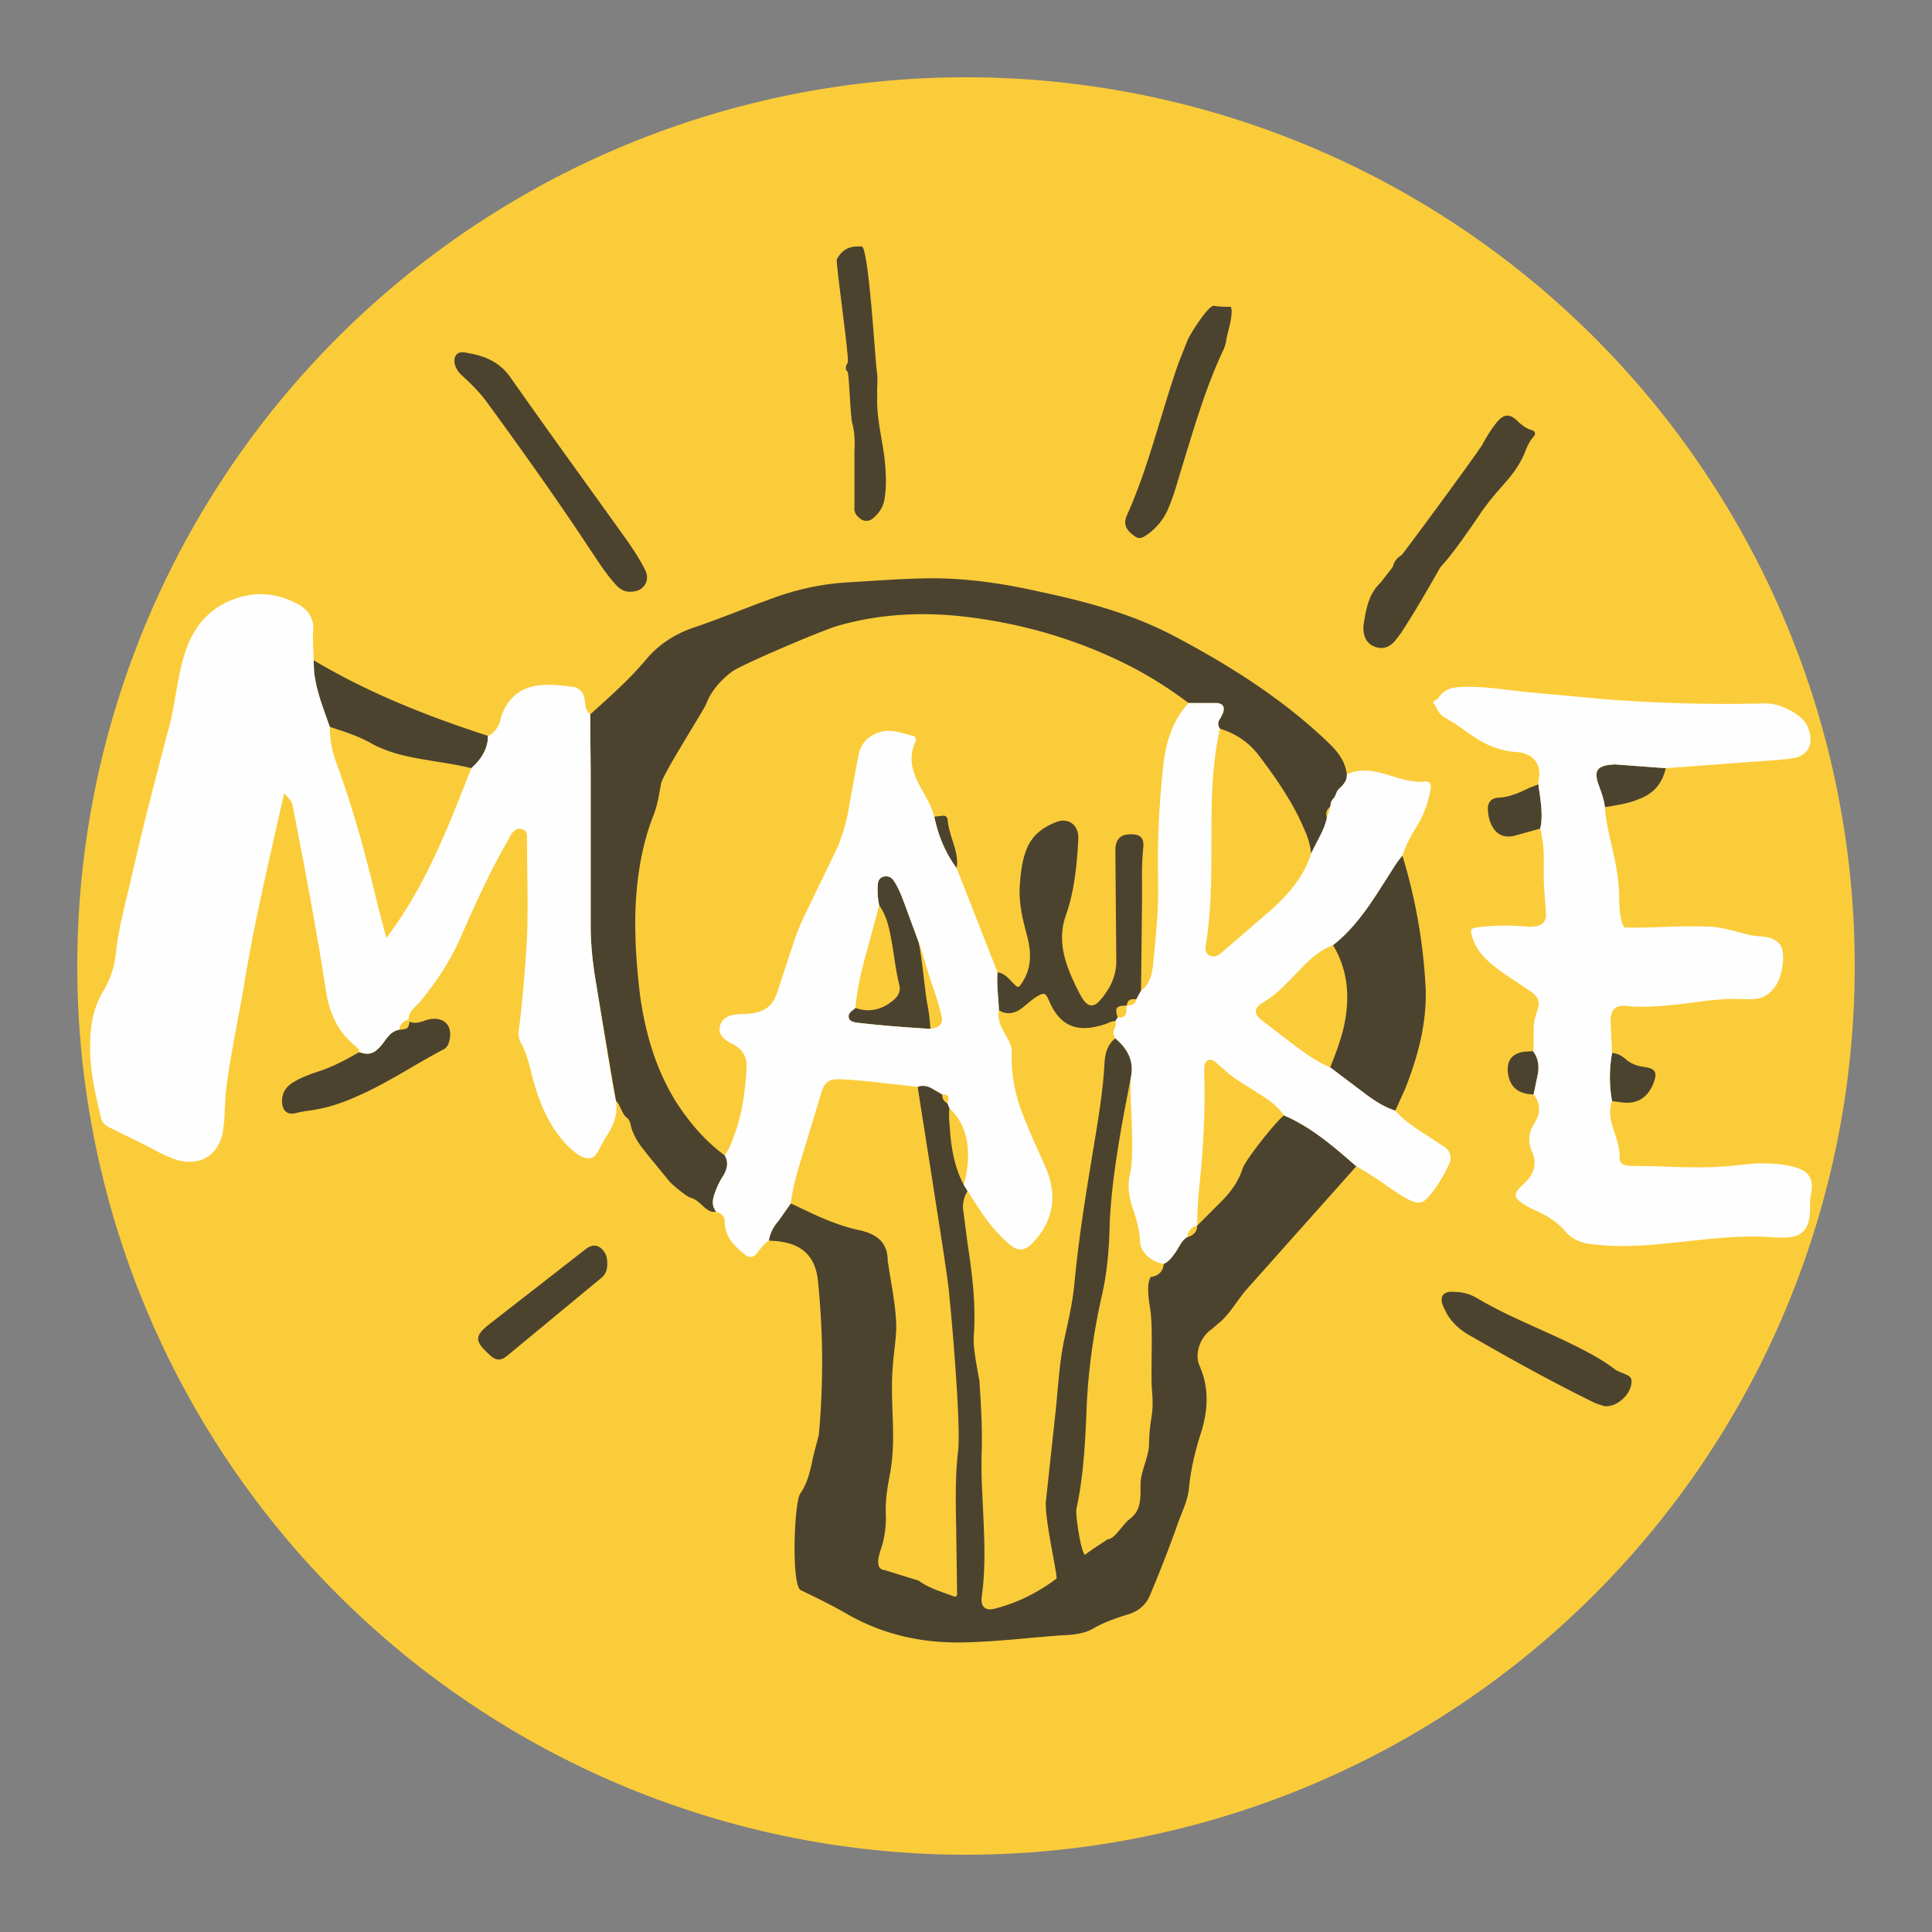 <svg height="5000" width="5000" xmlns="http://www.w3.org/2000/svg" xmlns:xlink="http://www.w3.org/1999/xlink"><rect width="100%" height="100%" fill="#808080" stroke="none"/><clipPath id="a"><path d="m0 4000h4000v-4000h-4000z"/></clipPath><path d="m4800 2500a2300 2300 0 1 1 -4600 0 2300 2300 0 1 1 4600 0z" fill="#fbcc3a"/><g clip-path="url(#a)" fill-rule="evenodd" transform="matrix(1.23 0 0 -1.231 60 4940)"><g fill="#4c432f"><path d="m1884 690c22-16 47-23 71-32 10-4 10 0 10 8l-2 138c-1 53-2 106 4 158 7 52-15 303-21 352-10 73-22 145-33 217l-31 197c10 4 19 2 28-2l24-14c-1-9 4-15 11-19l4-10c-2-15 0-31 1-46 3-40 10-79 29-115l8-13c-8-13-11-27-9-41l9-69c10-65 18-130 13-196-2-26 11-85 12-94 3-46 6-92 5-138-1-32-1-65 1-97 3-73 9-145-1-217-3-22 7-31 27-26 48 12 91 34 130 63 4 2-26 128-22 164l19 176c6 52 8 104 18 156 9 42 19 83 23 126 8 85 21 169 35 253 11 69 24 137 28 206 1 21 5 41 23 55 26-22 41-49 32-85l-16-84c-13-74-25-148-28-223-1-49-5-99-16-147-17-75-28-151-32-227-3-75-6-150-22-224-2-12 9-88 18-96 15 12 26 18 48 33 13 0 27 24 42 39 20 15 26 27 27 58v20c1 29 18 56 18 85 1 56 11 56 6 112-3 40 3 133-4 172-5 33-6 50 1 65 17 3 26 11 28 28 11 5 18 15 25 25 8 11 12 24 24 31 13 4 21 11 21 25v-1l51 51c20 20 36 42 45 70 8 21 73 102 87 111 58-25 105-66 152-107l-231-259c-19-22-33-48-54-67l-20-17c-23-16-36-50-25-76 21-47 18-95 3-142-12-37-21-75-25-114-2-29-17-55-26-83-17-47-35-94-55-141-8-21-23-35-44-42-26-8-53-17-77-31-19-11-42-13-65-14-71-5-141-14-213-15-85-1-165 17-240 60-31 18-64 34-97 50-20 10-14 184-1 203 17 24 22 53 28 81l11 42a1665 1665 0 0 1 -2 326c-5 46-30 73-75 80-9 2-19 2-28 3 2 16 10 29 20 41l26 37 11-5c43-21 86-41 132-51 38-8 62-26 61-67l1-3c6-43 16-87 17-131 0-27-5-54-7-82-3-32-2-65-1-97 2-46 3-92-6-137-5-26-9-52-8-79 1-25-2-50-10-74-3-9-6-18-6-28s4-16 14-17"/><path d="m1476 1584c9-15 5-29-3-43-9-13-15-28-20-43-3-12-3-22 5-32-10-3-18 3-25 9-9 8-17 17-29 20-8 2-38 27-44 34l-46 56c-14 18-23 28-32 50-5 13-3 22-14 30-8 7-13 28-21 34l-43 255c-6 37-10 75-10 112v326l-1 119c41 37 83 74 118 116 27 32 62 54 101 67 56 19 111 42 167 62 52 19 105 30 161 33 51 3 103 7 155 8 83 2 164-10 244-28 99-21 196-47 286-95 117-62 229-133 325-226 18-18 32-37 35-63 1-13-7-22-17-31-5-4-3-21-7-26-12-13-23-17-18-34 9-32-4-60-33-75-2 16-6 32-13 47-24 58-60 110-98 160-21 27-48 45-81 55-5 7-5 15 1 22l5 10c5 13 1 21-13 22h-59c-44 33-90 62-140 86-103 50-212 81-326 95-92 11-183 7-273-19-34-10-206-83-223-97-23-18-42-39-53-67-6-15-91-147-95-168-4-22-7-43-15-64-27-68-37-139-39-211-1-57 3-113 10-170 11-79 33-155 76-224 28-43 60-81 102-112m1411 94c-25 8-47 23-68 39l-69 52c11 27 21 54 28 82 14 61 11 120-22 175 50 39 83 93 116 145 10 15 18 30 30 43a1146 1146 0 0 0 49-281c2-74-17-143-44-211zm-1608 1091c-15-1-26 7-34 17-20 22-36 48-53 73-68 103-140 204-213 304-15 21-33 40-53 58-8 7-15 15-18 27-3 16 5 27 21 24 38-6 71-17 96-52 82-117 166-232 249-348 12-18 24-36 34-56 13-24-3-47-29-47m-634-284c-13 38-29 76-33 117l-1 23c116-69 240-118 367-159 0-28-15-50-35-68-28 7-57 11-86 16-44 7-87 15-126 37-27 15-56 24-86 34m2366-1188c16 0 32-4 46-12 67-40 140-67 210-102 28-14 56-29 81-48 8-6 17-8 25-12 7-3 12-7 11-16-1-26-32-54-58-50l-18 6c-88 43-175 91-260 140-21 11-39 26-52 47l-8 16c-9 22 0 33 23 31m-480 1997-4-13c-41-86-66-177-94-267-7-24-14-48-24-71-9-21-23-38-40-51-16-12-22-13-32-5-18 13-22 25-15 42 12 26 22 53 32 80 28 80 49 161 77 241l19 48c4 10 44 75 56 72 13-2 21-2 35-2 7-16-10-62-10-74m-1824-1493c22-7 32-3 48 16 10 13 18 28 36 31 19 2 19 2 22 17 10-4 19-2 28 1l9 3c35 9 56-12 46-47-2-7-6-13-13-16-61-32-118-71-181-98-35-16-71-27-109-31l-15-3c-28-9-35 11-33 30 2 18 14 29 29 37 16 9 34 15 52 21 29 10 55 24 81 39m522-445c0-12-3-22-13-30l-196-162c-15-13-26-12-40 2-31 28-30 39 2 64l203 158c14 10 27 8 37-6 6-8 7-17 7-26m1591 1342c6 36 11 73 45 97 9 6 15 15 17 27 4 16 16 25 31 29 18 5 37 8 53 19 7 5 17 5 25-2 8-6 6-15 3-22l-5-13c-29-51-58-102-90-151l-13-17c-11-12-24-18-41-12s-24 19-25 36z"/><path d="m2844 2774c16 14 215 285 226 304 8 15 17 30 28 44 17 22 30 23 49 3 8-7 16-13 26-16 9-2 10-8 5-14-10-11-15-24-20-37-11-26-28-47-47-68-18-20-35-41-50-64-12-18-56-82-78-104m-1186 358c-2-42 9-84 15-127 3-28 5-57 1-85-2-18-10-32-24-44-7-6-15-8-24-4-10 6-18 15-16 28v114c1 20 1 39-4 59-5 15-6 91-10 110-7 6-4 13 0 20 4 6-26 211-23 217 17 32 44 26 52 27 15 2 29-245 32-261 3-17 0-34 1-54m1531-864c-2 18-9 35-15 52-7 24-1 33 23 37l13 1 107-8c-7-33-27-55-59-66-22-9-46-12-69-16m-140 48c4-28 9-55 6-83l-2-10-54-15c-24-6-41 4-50 26-4 8-5 17-6 25-2 17 5 28 22 29 24 1 45 11 66 21zm155-666c-6 33-6 67 0 101 11 0 19-5 27-11 11-11 25-16 40-18 25-3 29-12 20-35-13-32-37-45-71-39zm-166 105c11-15 13-31 10-48l-9-43c-33 1-50 16-54 45-3 26 8 41 34 45z"/></g><path d="m2449 1412c2 13 9 21 21 25 0-14-8-21-21-25" fill="#fbcc3a"/><path d="m2050 1969c15-2 23-13 32-22 12-12 12-12 21 2 19 30 18 62 10 94-10 36-19 73-16 110 2 27 5 54 16 79 12 27 35 43 61 53 27 10 48-8 46-37-3-55-8-109-27-162-14-41-6-81 10-120 8-18 16-37 27-54 10-15 22-17 34-4 21 23 36 51 36 84l-2 233c0 24 11 35 35 34 17 0 25-8 24-25-5-43-2-86-3-129l-2-175-10-18c-11 2-19-1-20-13-22 0-26-5-19-25l-5-8c-9 1-16-5-24-7-56-18-93-4-116 51-7 17-11 17-28 6-13-8-23-20-37-28-14-7-27-7-40 1-1 27-5 53-3 80m-249 141c-3 14-4 27-3 41 0 9 3 16 12 19 10 2 17-1 22-9 10-15 16-31 22-47l28-76c7-16 15-104 19-128 5-27 6-34 8-60-52 3-104 7-155 13-7 1-16 3-17 11-2 10 8 14 14 20 31-11 58-3 82 18 9 8 14 19 10 32-7 28-10 57-15 86-5 28-10 56-27 80m116 186 17 2c6 1 10-2 11-8 2-25 13-47 18-71 2-10 3-21 1-31-24 32-39 69-47 108" fill="#4c432f"/><path d="m1247 1699c5-27-4-50-18-72-8-12-14-25-21-37-6-11-14-14-26-11-11 3-20 10-29 18-44 41-66 94-81 150-7 26-12 51-25 74-5 10-6 20-4 30 3 10 18 166 18 226 1 59-1 118-1 177 0 7-2 13-8 15-7 3-14 2-19-3-6-5-9-12-12-18-38-65-69-134-99-202-21-50-52-96-86-138-10-12-25-20-25-38l-4-2c-10-3-14-10-16-20-18-3-26-18-36-31-16-19-26-23-48-16 0 5-3 9-7 12-38 30-56 71-63 117-20 131-45 260-70 389-2 11-9 17-18 26l-21-93c-24-106-48-213-65-321-13-72-28-143-37-216l-3-59-3-24c-10-48-48-71-95-58-26 8-49 22-73 34l-73 36c-7 4-13 9-15 18-12 52-25 104-23 158 0 40 8 78 29 112 14 24 22 49 25 76 6 59 23 116 36 174 23 102 50 204 77 306 12 48 16 97 30 145 19 65 59 111 128 127 39 9 76 2 112-17 24-13 35-33 32-60-1-20 1-39 1-58l1-23c4-41 20-79 33-117 0-26 5-52 14-76 36-98 63-198 87-299l18-69c83 109 130 233 179 357 20 18 35 40 35 68 12 5 19 15 24 26l4 15c15 43 45 64 90 66 20 1 40-1 60-4 14-2 22-10 25-24 2-12 1-25 12-34l1-119v-326c0-37 4-75 10-112 12-73 34-213 41-244zm1930 104c3 22-1 44 3 66l5 17c7 19 5 29-12 42l-48 32c-18 12-36 25-51 41-13 13-21 28-26 45-3 11-2 16 10 17 35 5 70 5 105 2 8-1 15 0 22 1 14 4 20 12 19 27l-4 57c-2 34 2 68-4 101l-4 20 2 10c3 28-2 55-6 83 0 9 3 18 2 27-2 23-19 39-48 41-35 2-65 15-94 35-19 13-37 27-58 38-11 6-15 19-22 29-2 2-1 4 2 6s6 3 8 6c15 23 38 23 63 23 45 0 89-8 134-12l153-14a3285 3285 0 0 1 329-9c30 2 55-9 79-26 11-8 18-19 22-32 9-30-5-53-35-57-25-4-51-5-77-7l-190-14-107 8-13-1c-24-4-30-13-23-37 6-17 13-34 15-52 2-36 13-71 20-107 6-28 10-56 10-85 0-15 3-65 15-61 65-1 97 4 173 2 29-1 56-10 83-17 24-6 47 0 65-18 17-17 7-71-7-90-25-35-49-27-93-27-42-1-84-9-126-13-31-3-62-5-94-2-23 3-34-7-34-31l3-68c-6-34-6-68 0-101-7-18-4-36 1-53 7-22 16-44 15-68 0-11 10-14 20-15l59-1c53-2 105-4 157 1 23 2 45 6 68 5 22 0 44-2 65-8 29-8 40-25 34-55-4-17-1-36-4-53-5-24-17-36-41-39-18-2-36 0-54 1-56 2-111-4-166-10-64-7-129-14-194-6-23 2-44 10-59 28-17 20-39 33-62 43-10 5-21 10-30 17-14 9-15 18-4 30l13 13c19 18 24 40 14 63-10 22-7 42 5 61 13 21 13 41-2 60l9 43c3 17 1 33-10 48m-847-58c9 36-6 63-32 85-5 7-5 15-1 22 2 4 3 9 1 14l5 8c12-2 18 3 18 15l1 10c9 1 18 1 20 13l10 18c17 13 23 32 25 52 6 58 12 117 11 175-2 86 2 171 12 256 6 45 20 87 52 122h59c14-1 18-9 13-22l-5-10c-6-7-6-15-1-22-11-48-15-97-17-145-3-104 4-209-13-312-1-8 0-16 9-20 8-4 15-1 22 4l102 88c39 34 73 72 89 123 16 34 27 48 33 75 13 34 3 28 15 42 4 5 5 14 10 18 10 9 18 18 17 31 28 13 55 8 83 0 27-8 53-18 82-15 12 1 13-9 11-17-4-24-12-47-24-69-13-22-27-44-35-70-12-13-20-28-30-43-33-52-66-106-116-145-30-11-53-34-74-56-23-24-45-48-74-65-19-11-19-24-2-37l72-55c22-16 45-33 72-44l69-52c21-16 43-31 68-39 21-24 48-40 74-57l29-19c13-9 17-23 10-37-12-25-26-49-44-69-11-13-21-14-37-7-17 8-32 19-47 29-22 16-44 30-67 43-47 41-94 82-152 107-14 20-34 34-55 47-21 14-43 26-63 42l-26 23c-11 9-21 6-24-9v-19c2-63-1-126-6-189-4-42-9-84-9-127v1c-12-4-19-12-21-25-12-7-16-20-24-31-7-10-14-20-25-25-25 3-49 24-50 46-1 25-8 49-16 73-8 23-11 47-5 71 3 14 4 27 4 41 2 53-4 106-3 158m-421 105c22 3 28 13 22 32-5 20-11 40-18 59s-24 81-31 97l-28 76c-6 16-12 32-22 47-5 8-12 11-22 9-9-3-12-10-12-19-1-14 0-27 3-41l-20-75c-13-47-26-93-30-141-6-6-16-10-14-20 1-8 10-10 17-11 51-6 103-10 155-13m40-167-4 10c4 16 2 19-11 19l-24 14c-9 4-18 6-28 2l-44 5c-40 4-81 10-122 11-20 1-30-7-36-26l-41-135c-10-33-20-66-24-100l-26-37a80 80 0 0 1 -20-41c-11-7-18-18-26-28-8-8-16-9-25-1-23 18-42 38-42 70 0 12-9 16-18 20-8 10-8 20-5 32 5 15 11 30 20 43 8 14 12 28 3 43 9 13 15 27 20 42 17 45 23 93 26 140 2 24-8 41-29 52l-8 4c-12 8-23 17-19 33 3 16 16 22 31 25l10 1c59 0 72 19 83 56l18 55c21 64 22 68 52 129l55 114c9 24 17 48 21 73l21 115c5 28 22 45 50 52 22 5 44-4 65-9 6-2 8-8 5-13-16-35-5-66 12-97 11-19 22-38 28-60 8-39 23-76 47-108l86-219c-2-27 2-53 3-80-4-20 5-36 14-52 7-12 14-24 13-37-2-50 9-97 28-142 14-36 31-70 46-106 22-57 12-108-30-152-17-18-32-18-50-2-13 11-24 23-35 36-20 23-35 50-52 75l-8 13c6 21 9 42 9 63 0 38-11 72-39 98" fill="#fefefe"/></g></svg>